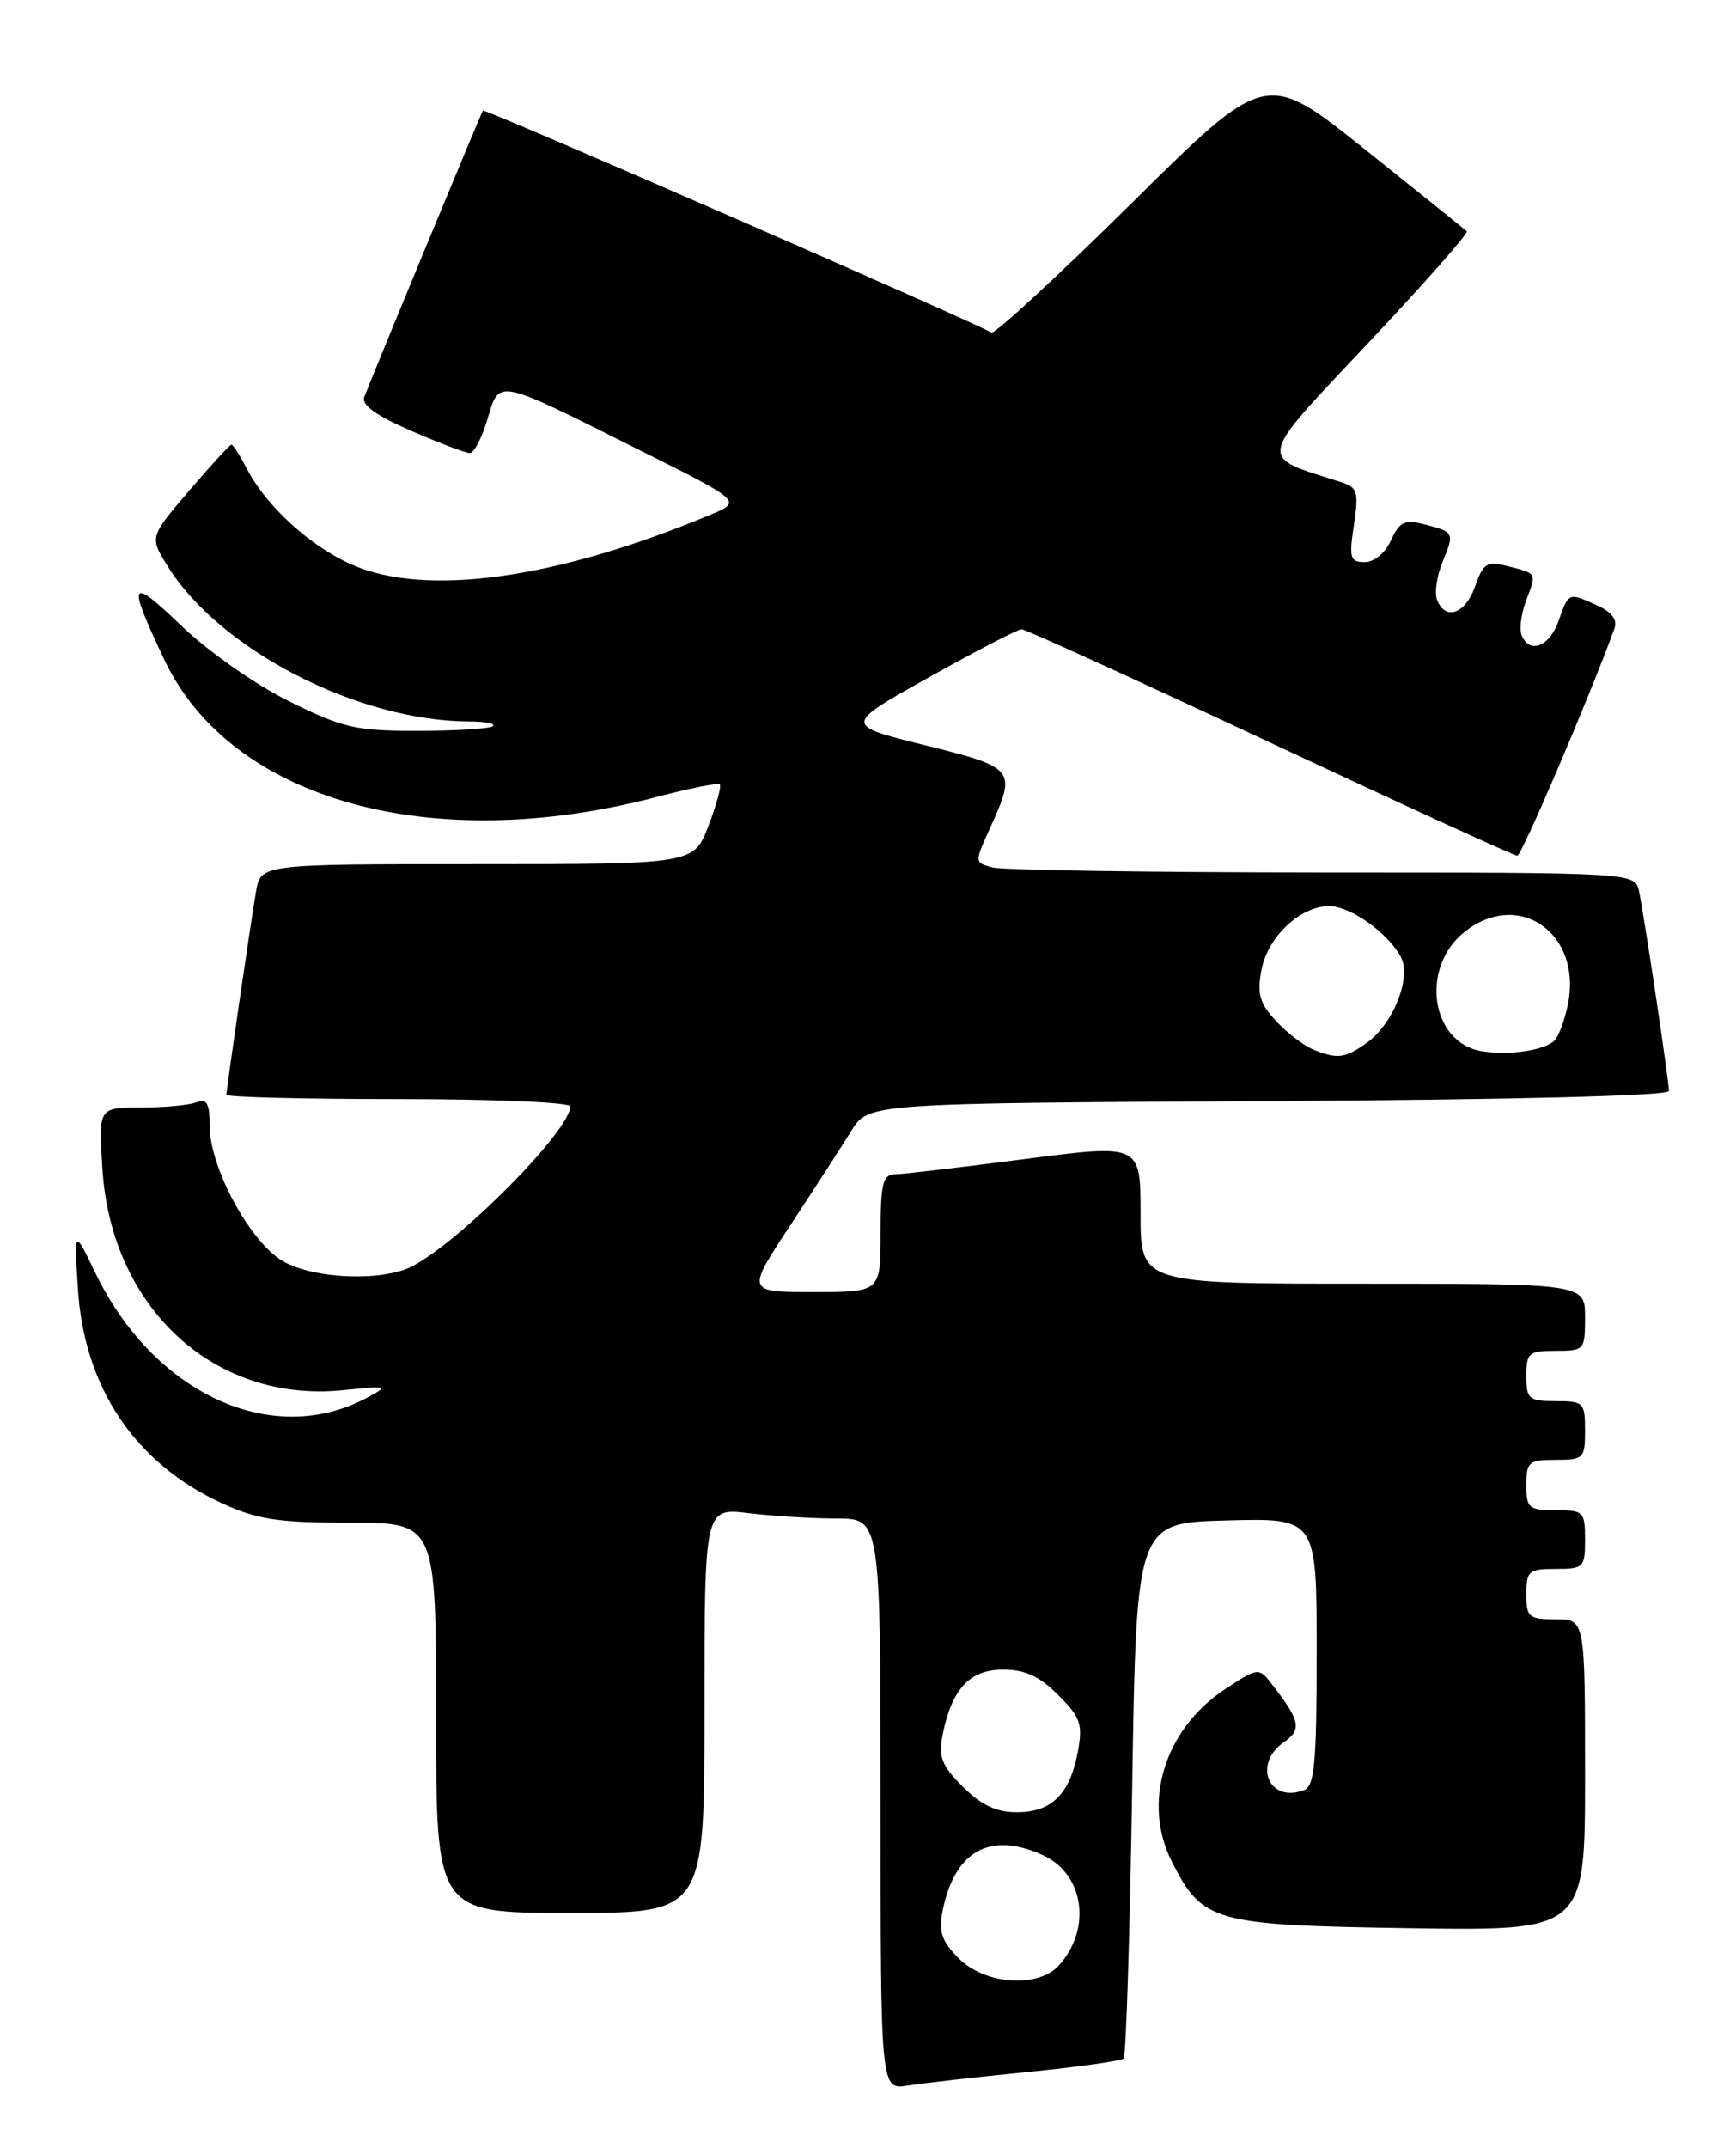 <?xml version="1.0" encoding="UTF-8" standalone="no"?>
<!DOCTYPE svg PUBLIC "-//W3C//DTD SVG 1.1//EN" "http://www.w3.org/Graphics/SVG/1.1/DTD/svg11.dtd" >
<svg xmlns="http://www.w3.org/2000/svg" xmlns:xlink="http://www.w3.org/1999/xlink" version="1.1" viewBox="0 0 207 256">
 <g >
 <path fill="currentColor"
d=" M 122.48 246.96 C 128.53 246.36 133.70 245.63 133.98 245.35 C 134.27 245.07 134.72 230.59 135.00 213.17 C 135.50 181.50 135.50 181.50 146.25 181.22 C 157.00 180.93 157.00 180.93 157.00 196.86 C 157.00 210.09 156.75 212.88 155.50 213.36 C 151.31 214.97 149.33 210.28 153.09 207.65 C 155.28 206.12 155.05 205.08 151.55 200.60 C 150.10 198.75 149.95 198.77 146.05 201.35 C 138.83 206.13 136.15 214.87 139.75 221.93 C 143.41 229.11 144.69 229.46 168.07 229.82 C 189.00 230.14 189.00 230.14 189.00 211.57 C 189.00 193.00 189.00 193.00 185.50 193.00 C 182.28 193.00 182.00 192.76 182.00 190.00 C 182.00 187.24 182.28 187.00 185.50 187.00 C 188.83 187.00 189.00 186.83 189.00 183.50 C 189.00 180.17 188.83 180.00 185.50 180.00 C 182.28 180.00 182.00 179.76 182.00 177.00 C 182.00 174.24 182.28 174.00 185.50 174.00 C 188.83 174.00 189.00 173.83 189.00 170.50 C 189.00 167.17 188.83 167.00 185.50 167.00 C 182.28 167.00 182.00 166.76 182.00 164.00 C 182.00 161.24 182.28 161.00 185.50 161.00 C 188.92 161.00 189.00 160.90 189.00 157.00 C 189.00 153.00 189.00 153.00 162.50 153.00 C 136.00 153.00 136.00 153.00 136.00 144.68 C 136.00 136.36 136.00 136.36 122.25 138.14 C 114.69 139.12 107.71 139.94 106.75 139.96 C 105.25 139.99 105.00 141.02 105.00 147.00 C 105.00 154.00 105.00 154.00 97.00 154.00 C 88.99 154.00 88.99 154.00 94.25 146.02 C 97.14 141.63 100.41 136.57 101.52 134.77 C 103.54 131.50 103.54 131.50 151.27 131.24 C 180.58 131.08 199.00 130.61 199.00 130.03 C 199.00 128.81 196.06 109.22 195.44 106.25 C 194.96 104.00 194.96 104.00 157.73 103.99 C 137.25 103.98 119.53 103.71 118.34 103.39 C 116.18 102.81 116.18 102.81 118.07 98.66 C 121.23 91.69 121.08 91.50 110.29 88.82 C 100.58 86.42 100.58 86.42 110.80 80.71 C 116.42 77.57 121.38 75.00 121.82 75.00 C 122.26 75.00 135.59 81.08 151.44 88.50 C 167.30 95.93 180.57 102.00 180.92 102.00 C 181.44 102.00 189.52 83.11 192.50 74.93 C 192.88 73.88 192.21 72.96 190.49 72.18 C 187.01 70.59 187.04 70.58 185.85 74.00 C 184.77 77.09 182.33 78.02 181.43 75.67 C 181.15 74.94 181.40 73.08 181.99 71.53 C 183.24 68.25 183.30 68.36 179.73 67.47 C 177.29 66.86 176.85 67.13 175.89 69.89 C 174.74 73.18 172.33 74.03 171.35 71.48 C 171.03 70.65 171.33 68.61 172.02 66.95 C 173.46 63.48 173.41 63.39 169.77 62.48 C 167.48 61.90 166.86 62.21 165.86 64.40 C 165.18 65.91 163.86 67.00 162.73 67.00 C 160.98 67.00 160.84 66.52 161.44 62.58 C 162.03 58.61 161.87 58.09 159.89 57.46 C 149.88 54.29 149.70 55.17 163.09 40.94 C 169.81 33.81 175.12 27.79 174.90 27.57 C 174.68 27.36 169.20 22.95 162.73 17.78 C 150.95 8.38 150.95 8.38 134.93 24.22 C 126.12 32.93 118.59 39.87 118.21 39.64 C 116.11 38.36 57.78 12.90 57.58 13.18 C 57.36 13.48 44.59 44.31 43.44 47.30 C 43.07 48.26 44.81 49.52 49.02 51.35 C 52.38 52.81 55.53 54.00 56.03 54.00 C 56.52 54.00 57.46 52.19 58.12 49.98 C 59.58 45.12 58.96 44.99 76.00 53.52 C 88.50 59.76 88.50 59.76 84.71 61.35 C 66.32 69.03 50.74 71.19 41.91 67.28 C 36.98 65.10 31.72 60.30 29.45 55.89 C 28.62 54.30 27.79 53.00 27.60 53.00 C 27.40 53.00 25.13 55.48 22.54 58.50 C 17.84 64.01 17.84 64.01 19.94 67.41 C 26.13 77.42 42.61 85.93 55.92 85.99 C 57.80 85.99 59.09 86.24 58.79 86.54 C 58.49 86.84 54.51 87.10 49.94 87.11 C 42.43 87.12 40.95 86.79 34.48 83.59 C 30.41 81.57 24.85 77.68 21.60 74.56 C 15.41 68.61 15.12 69.21 19.61 78.66 C 27.56 95.40 51.45 102.04 78.34 94.98 C 82.25 93.95 85.62 93.28 85.83 93.50 C 86.04 93.71 85.43 95.93 84.47 98.44 C 82.73 103.00 82.73 103.00 56.91 103.00 C 31.09 103.00 31.09 103.00 30.53 106.25 C 29.85 110.21 27.00 129.79 27.00 130.49 C 27.00 130.77 36.22 131.00 47.50 131.00 C 58.78 131.00 68.00 131.39 68.00 131.87 C 68.00 134.72 55.10 147.78 49.21 150.90 C 45.68 152.77 37.50 152.47 33.76 150.33 C 29.84 148.09 25.00 139.18 25.00 134.21 C 25.00 131.50 24.67 130.91 23.42 131.39 C 22.55 131.73 19.56 132.00 16.79 132.00 C 11.74 132.00 11.74 132.00 12.21 139.32 C 13.27 155.91 25.56 167.22 40.85 165.70 C 46.29 165.15 46.40 165.19 43.71 166.62 C 32.42 172.63 18.30 166.10 11.33 151.64 C 8.85 146.50 8.85 146.50 9.28 153.50 C 10.00 165.34 16.08 174.41 26.50 179.19 C 30.68 181.11 33.19 181.49 41.75 181.49 C 52.00 181.50 52.00 181.50 52.00 204.75 C 52.00 228.00 52.00 228.00 68.00 228.00 C 84.00 228.00 84.00 228.00 84.00 203.86 C 84.00 179.72 84.00 179.72 89.25 180.35 C 92.14 180.70 96.86 180.99 99.75 180.99 C 105.00 181.00 105.00 181.00 105.00 215.05 C 105.00 249.09 105.00 249.09 108.25 248.57 C 110.04 248.29 116.44 247.56 122.48 246.96 Z  M 114.34 233.43 C 112.28 231.37 111.90 230.26 112.40 227.74 C 113.83 220.60 118.06 218.25 124.34 221.11 C 129.26 223.35 130.22 229.87 126.27 234.25 C 123.79 237.00 117.47 236.56 114.34 233.43 Z  M 114.81 212.96 C 112.27 210.42 111.87 209.40 112.40 206.76 C 113.49 201.31 115.63 199.00 119.60 199.00 C 122.22 199.00 123.95 199.79 126.18 202.03 C 128.85 204.69 129.13 205.50 128.52 208.78 C 127.58 213.83 125.40 216.00 121.27 216.00 C 118.79 216.00 117.01 215.16 114.81 212.96 Z  M 156.50 125.05 C 155.40 124.59 153.43 123.07 152.13 121.67 C 150.19 119.58 149.88 118.46 150.42 115.60 C 151.15 111.66 155.05 108.00 158.50 108.00 C 161.01 108.00 165.49 111.18 167.03 114.05 C 168.35 116.52 166.10 122.12 162.88 124.37 C 160.31 126.17 159.44 126.26 156.50 125.05 Z  M 176.73 125.30 C 170.58 124.33 169.28 115.29 174.67 111.04 C 181.19 105.92 188.75 111.35 186.93 119.84 C 186.54 121.68 185.83 123.56 185.36 124.02 C 184.15 125.20 180.00 125.81 176.73 125.30 Z "/>
</g>
</svg>